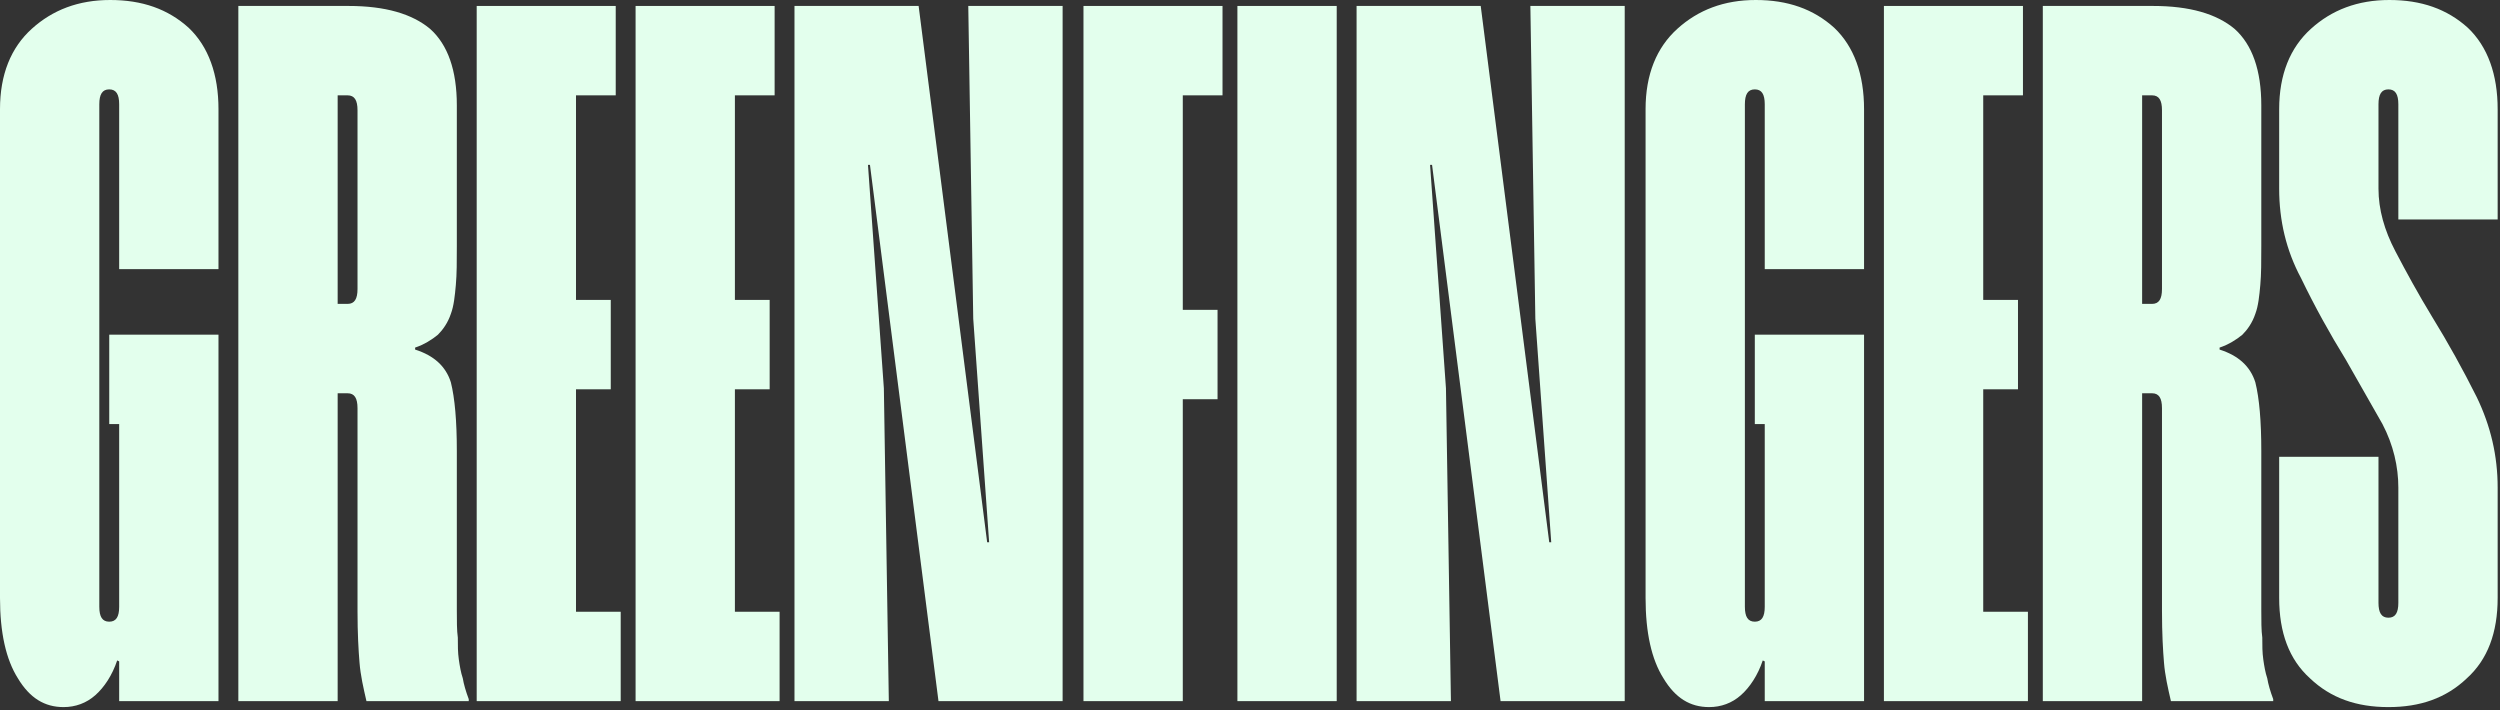 <?xml version="1.0" encoding="UTF-8" standalone="no"?>
<!DOCTYPE svg PUBLIC "-//W3C//DTD SVG 1.1//EN" "http://www.w3.org/Graphics/SVG/1.1/DTD/svg11.dtd">
<svg width="100%" height="100%" viewBox="0 0 725 206" version="1.1" xmlns="http://www.w3.org/2000/svg" xmlns:xlink="http://www.w3.org/1999/xlink" xml:space="preserve" xmlns:serif="http://www.serif.com/" style="fill-rule:evenodd;clip-rule:evenodd;stroke-linejoin:round;stroke-miterlimit:2;">
    <rect x="0" y="0" width="725" height="206" fill="#333333" stroke="none"/>
    <g transform="matrix(1,0,0,1,-37.84,-161.699)">
        <g transform="matrix(1,0,0,1,-158.19,46.357)">
            <g transform="matrix(288,0,0,288,193.15,318.67)">
                <path d="M0.23,-0.369L0.23,-0L0.13,-0L0.13,-0.04L0.128,-0.041C0.123,-0.026 0.115,-0.014 0.106,-0.006C0.097,0.002 0.086,0.006 0.074,0.006C0.055,0.006 0.04,-0.003 0.028,-0.023C0.016,-0.042 0.01,-0.069 0.01,-0.104L0.01,-0.596C0.01,-0.631 0.021,-0.658 0.042,-0.677C0.063,-0.696 0.089,-0.706 0.121,-0.706C0.153,-0.706 0.179,-0.697 0.2,-0.678C0.22,-0.659 0.23,-0.631 0.23,-0.596L0.23,-0.435L0.13,-0.435L0.13,-0.601C0.13,-0.611 0.127,-0.616 0.12,-0.616C0.113,-0.616 0.11,-0.611 0.11,-0.601L0.11,-0.095C0.11,-0.085 0.113,-0.08 0.12,-0.08C0.127,-0.08 0.13,-0.085 0.13,-0.095L0.13,-0.279L0.12,-0.279L0.12,-0.369L0.23,-0.369Z" style="fill:rgb(227,255,237);fill-rule:nonzero;"/>
            </g>
            <g transform="matrix(288,0,0,288,262.27,318.67)">
                <path d="M0.13,-0.295C0.13,-0.305 0.127,-0.31 0.12,-0.31L0.11,-0.31L0.11,-0L0.01,-0L0.01,-0.7L0.121,-0.7C0.158,-0.7 0.185,-0.692 0.203,-0.677C0.221,-0.661 0.23,-0.635 0.23,-0.6L0.23,-0.458C0.23,-0.443 0.23,-0.43 0.229,-0.419C0.228,-0.408 0.227,-0.398 0.224,-0.39C0.221,-0.381 0.216,-0.374 0.211,-0.369C0.205,-0.364 0.197,-0.359 0.188,-0.356L0.188,-0.354C0.207,-0.348 0.219,-0.337 0.224,-0.321C0.228,-0.305 0.23,-0.282 0.23,-0.252L0.23,-0.092C0.23,-0.081 0.23,-0.071 0.231,-0.064C0.231,-0.056 0.231,-0.049 0.232,-0.042C0.233,-0.035 0.234,-0.029 0.236,-0.023C0.237,-0.017 0.239,-0.01 0.242,-0.002L0.242,-0L0.139,-0C0.136,-0.013 0.133,-0.026 0.132,-0.039C0.131,-0.051 0.13,-0.068 0.13,-0.091L0.13,-0.295ZM0.13,-0.595C0.13,-0.605 0.127,-0.61 0.12,-0.61L0.11,-0.61L0.11,-0.4L0.12,-0.4C0.127,-0.4 0.13,-0.405 0.13,-0.415L0.13,-0.595Z" style="fill:rgb(227,255,237);fill-rule:nonzero;"/>
            </g>
            <g transform="matrix(288,0,0,288,331.39,318.67)">
                <path d="M0.15,-0.61L0.11,-0.61L0.11,-0.404L0.145,-0.404L0.145,-0.314L0.11,-0.314L0.11,-0.09L0.155,-0.09L0.155,-0L0.01,-0L0.01,-0.7L0.15,-0.7L0.15,-0.61Z" style="fill:rgb(227,255,237);fill-rule:nonzero;"/>
            </g>
            <g transform="matrix(288,0,0,288,377.47,318.67)">
                <path d="M0.15,-0.61L0.11,-0.61L0.11,-0.404L0.145,-0.404L0.145,-0.314L0.11,-0.314L0.11,-0.09L0.155,-0.09L0.155,-0L0.01,-0L0.01,-0.7L0.15,-0.7L0.15,-0.61Z" style="fill:rgb(227,255,237);fill-rule:nonzero;"/>
            </g>
            <g transform="matrix(288,0,0,288,423.55,318.67)">
                <path d="M0.28,-0L0.155,-0L0.086,-0.54L0.084,-0.54L0.1,-0.315L0.105,-0L0.01,-0L0.01,-0.7L0.135,-0.7L0.204,-0.16L0.206,-0.16L0.19,-0.385L0.185,-0.7L0.28,-0.7L0.28,-0Z" style="fill:rgb(227,255,237);fill-rule:nonzero;"/>
            </g>
            <g transform="matrix(288,0,0,288,507.358,318.67)">
                <path d="M0.15,-0.61L0.11,-0.61L0.11,-0.394L0.145,-0.394L0.145,-0.304L0.11,-0.304L0.11,-0L0.01,-0L0.01,-0.7L0.15,-0.7L0.15,-0.61Z" style="fill:rgb(227,255,237);fill-rule:nonzero;"/>
            </g>
            <g transform="matrix(288,0,0,288,551.998,318.67)">
                <rect x="0.01" y="-0.7" width="0.1" height="0.7" style="fill:rgb(227,255,237);fill-rule:nonzero;"/>
            </g>
            <g transform="matrix(288,0,0,288,586.558,318.67)">
                <path d="M0.28,-0L0.155,-0L0.086,-0.54L0.084,-0.54L0.1,-0.315L0.105,-0L0.01,-0L0.01,-0.7L0.135,-0.7L0.204,-0.16L0.206,-0.16L0.19,-0.385L0.185,-0.7L0.28,-0.7L0.28,-0Z" style="fill:rgb(227,255,237);fill-rule:nonzero;"/>
            </g>
            <g transform="matrix(288,0,0,288,670.366,318.67)">
                <path d="M0.23,-0.369L0.23,-0L0.13,-0L0.13,-0.04L0.128,-0.041C0.123,-0.026 0.115,-0.014 0.106,-0.006C0.097,0.002 0.086,0.006 0.074,0.006C0.055,0.006 0.04,-0.003 0.028,-0.023C0.016,-0.042 0.01,-0.069 0.01,-0.104L0.01,-0.596C0.01,-0.631 0.021,-0.658 0.042,-0.677C0.063,-0.696 0.089,-0.706 0.121,-0.706C0.153,-0.706 0.179,-0.697 0.2,-0.678C0.22,-0.659 0.23,-0.631 0.23,-0.596L0.23,-0.435L0.13,-0.435L0.13,-0.601C0.13,-0.611 0.127,-0.616 0.12,-0.616C0.113,-0.616 0.11,-0.611 0.11,-0.601L0.11,-0.095C0.11,-0.085 0.113,-0.08 0.12,-0.08C0.127,-0.08 0.13,-0.085 0.13,-0.095L0.13,-0.279L0.12,-0.279L0.12,-0.369L0.23,-0.369Z" style="fill:rgb(227,255,237);fill-rule:nonzero;"/>
            </g>
            <g transform="matrix(288,0,0,288,739.486,318.67)">
                <path d="M0.15,-0.61L0.11,-0.61L0.11,-0.404L0.145,-0.404L0.145,-0.314L0.11,-0.314L0.11,-0.09L0.155,-0.09L0.155,-0L0.01,-0L0.01,-0.7L0.15,-0.7L0.15,-0.61Z" style="fill:rgb(227,255,237);fill-rule:nonzero;"/>
            </g>
            <g transform="matrix(288,0,0,288,785.566,318.67)">
                <path d="M0.13,-0.295C0.13,-0.305 0.127,-0.31 0.12,-0.31L0.11,-0.31L0.11,-0L0.01,-0L0.01,-0.7L0.121,-0.7C0.158,-0.7 0.185,-0.692 0.203,-0.677C0.221,-0.661 0.23,-0.635 0.23,-0.6L0.23,-0.458C0.23,-0.443 0.23,-0.43 0.229,-0.419C0.228,-0.408 0.227,-0.398 0.224,-0.39C0.221,-0.381 0.216,-0.374 0.211,-0.369C0.205,-0.364 0.197,-0.359 0.188,-0.356L0.188,-0.354C0.207,-0.348 0.219,-0.337 0.224,-0.321C0.228,-0.305 0.23,-0.282 0.23,-0.252L0.23,-0.092C0.23,-0.081 0.23,-0.071 0.231,-0.064C0.231,-0.056 0.231,-0.049 0.232,-0.042C0.233,-0.035 0.234,-0.029 0.236,-0.023C0.237,-0.017 0.239,-0.01 0.242,-0.002L0.242,-0L0.139,-0C0.136,-0.013 0.133,-0.026 0.132,-0.039C0.131,-0.051 0.13,-0.068 0.13,-0.091L0.13,-0.295ZM0.13,-0.595C0.13,-0.605 0.127,-0.61 0.12,-0.61L0.11,-0.61L0.11,-0.4L0.12,-0.4C0.127,-0.4 0.13,-0.405 0.13,-0.415L0.13,-0.595Z" style="fill:rgb(227,255,237);fill-rule:nonzero;"/>
            </g>
            <g transform="matrix(288,0,0,288,854.686,318.67)">
                <path d="M0.228,-0.104C0.228,-0.069 0.218,-0.042 0.197,-0.023C0.176,-0.003 0.15,0.006 0.118,0.006C0.086,0.006 0.06,-0.003 0.039,-0.023C0.018,-0.042 0.008,-0.069 0.008,-0.104L0.008,-0.246L0.108,-0.246L0.108,-0.099C0.108,-0.089 0.111,-0.084 0.118,-0.084C0.125,-0.084 0.128,-0.089 0.128,-0.099L0.128,-0.215C0.128,-0.236 0.123,-0.258 0.112,-0.279C0.1,-0.3 0.088,-0.321 0.075,-0.344C0.059,-0.37 0.044,-0.397 0.03,-0.426C0.015,-0.454 0.008,-0.484 0.008,-0.516L0.008,-0.596C0.008,-0.631 0.019,-0.658 0.04,-0.677C0.061,-0.696 0.087,-0.706 0.119,-0.706C0.151,-0.706 0.177,-0.697 0.198,-0.678C0.218,-0.659 0.228,-0.631 0.228,-0.596L0.228,-0.485L0.128,-0.485L0.128,-0.601C0.128,-0.611 0.125,-0.616 0.118,-0.616C0.111,-0.616 0.108,-0.611 0.108,-0.601L0.108,-0.516C0.108,-0.495 0.114,-0.474 0.125,-0.453C0.136,-0.432 0.148,-0.41 0.162,-0.387C0.178,-0.361 0.193,-0.334 0.207,-0.306C0.221,-0.277 0.228,-0.247 0.228,-0.215L0.228,-0.104Z" style="fill:rgb(227,255,237);fill-rule:nonzero;"/>
            </g>
        </g>
    </g>
</svg>
